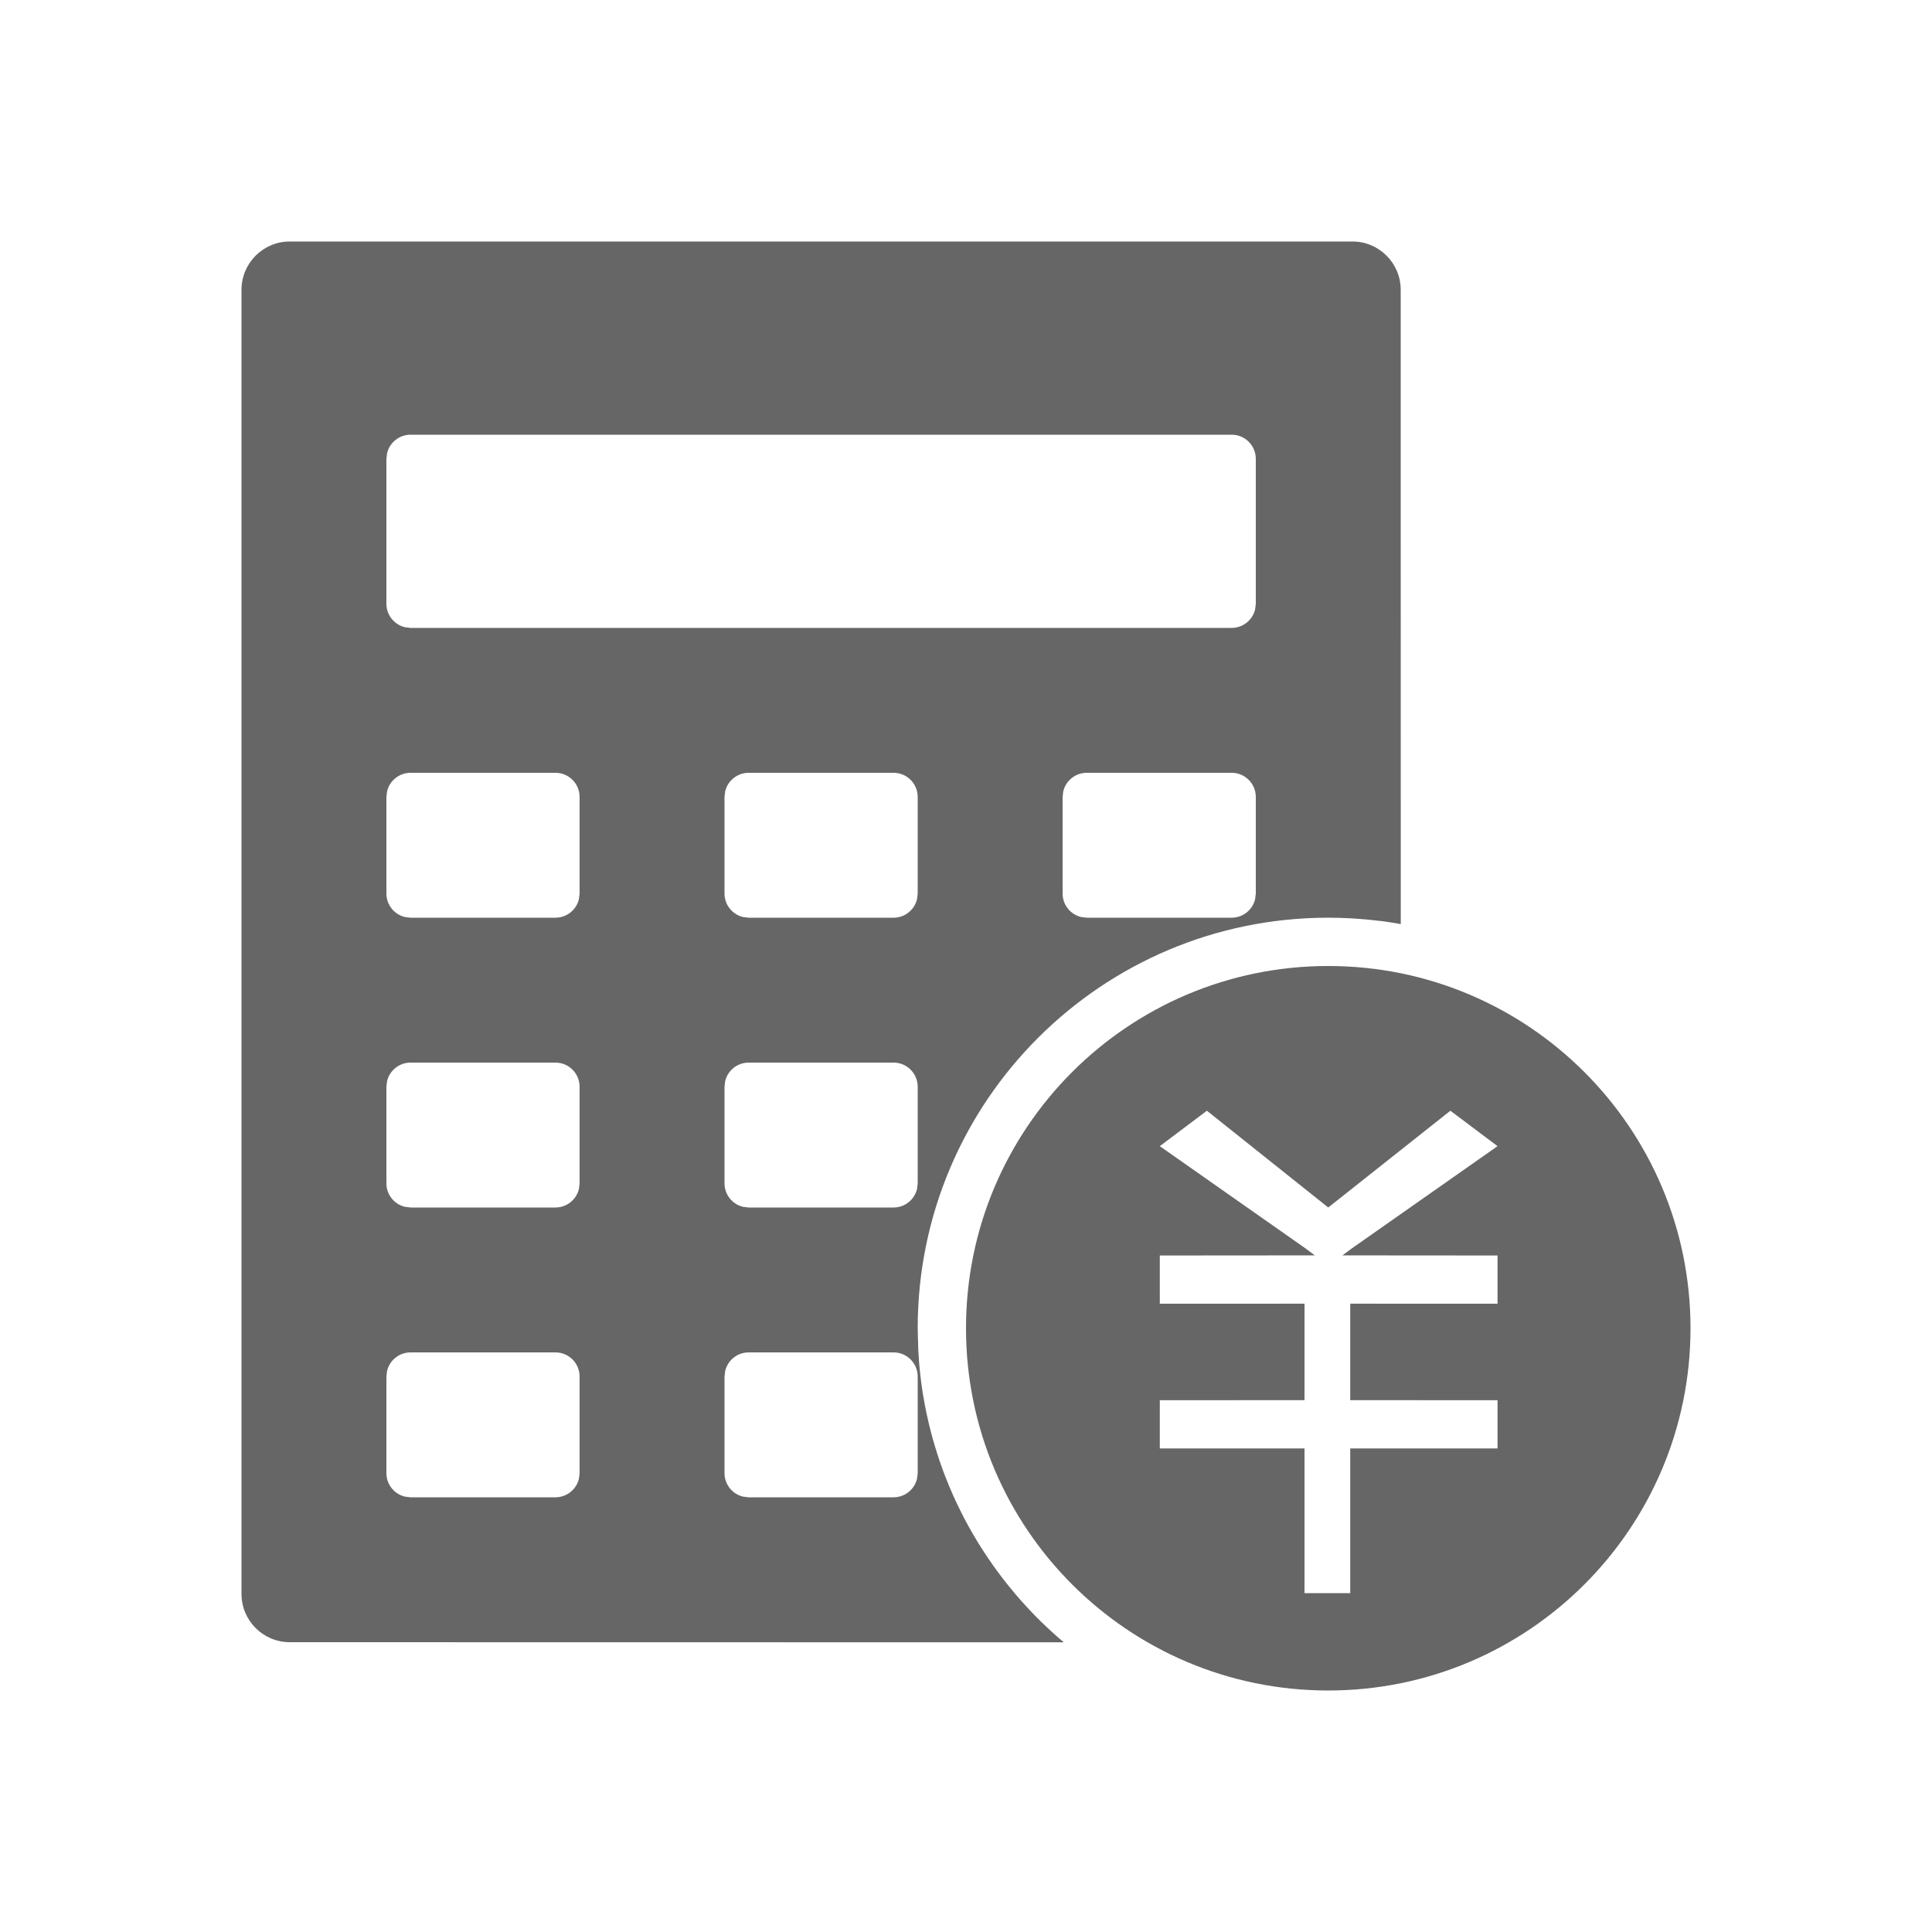 <!--?xml version="1.0" encoding="UTF-8"?-->
<svg width="32px" height="32px" viewBox="0 0 32 32" version="1.1" xmlns="http://www.w3.org/2000/svg" xmlns:xlink="http://www.w3.org/1999/xlink">
    <title>692.成本计算@1x</title>
    <g id="692.成本计算" stroke="none" stroke-width="1" fill="none" fill-rule="evenodd">
        <g id="编组" transform="translate(4, 4)" fill="#000000" fill-rule="nonzero">
            <path d="M18,12 C21.314,12 24,14.686 24,18 C24,21.314 21.314,24 18,24 C14.686,24 12,21.314 12,18 C12,14.686 14.686,12 18,12 Z M20.023,14.397 L18,16 L15.99,14.397 L15.21,14.984 L17.617,16.673 L17.777,16.793 L15.21,16.795 L15.21,17.594 L17.607,17.593 L17.607,19.191 L15.21,19.192 L15.21,19.991 L17.607,19.991 L17.607,22.388 L18.364,22.388 L18.364,19.991 L20.804,19.991 L20.804,19.192 L18.364,19.191 L18.364,17.593 L20.804,17.594 L20.804,16.795 L18.235,16.793 L18.397,16.673 L20.804,14.984 L20.023,14.397 Z M10.8,18.4 L8.4,18.4 C8.211,18.4 8.052,18.532 8.011,18.708 L8,18.8 L8,20.4 C8,20.589 8.132,20.748 8.308,20.789 L8.4,20.8 L10.8,20.8 C10.989,20.8 11.148,20.668 11.189,20.492 L11.2,20.4 L11.2,18.8 C11.2,18.579 11.021,18.4 10.8,18.4 Z M5.2,18.4 L2.8,18.4 C2.611,18.4 2.452,18.532 2.411,18.708 L2.4,18.8 L2.4,20.4 C2.4,20.589 2.532,20.748 2.708,20.789 L2.8,20.8 L5.2,20.8 C5.389,20.8 5.548,20.668 5.589,20.492 L5.6,20.4 L5.6,18.8 C5.6,18.579 5.421,18.4 5.2,18.4 Z M11.212,18.401 C11.217,18.491 11.224,18.58 11.232,18.668 C11.236,18.705 11.24,18.742 11.244,18.779 C11.253,18.861 11.264,18.942 11.276,19.022 C11.28,19.049 11.285,19.077 11.289,19.105 C11.325,19.324 11.371,19.538 11.427,19.749 C11.433,19.77 11.438,19.791 11.444,19.812 C11.467,19.894 11.491,19.976 11.517,20.057 C11.527,20.09 11.538,20.123 11.549,20.156 C11.571,20.223 11.595,20.29 11.619,20.356 C11.631,20.389 11.644,20.421 11.656,20.453 C11.731,20.648 11.815,20.838 11.908,21.024 C11.925,21.058 11.942,21.093 11.96,21.127 C11.989,21.182 12.017,21.236 12.047,21.289 L12.116,21.411 L12.116,21.411 C12.22,21.59 12.332,21.763 12.451,21.931 L12.501,22.001 L12.501,22.001 C12.542,22.057 12.584,22.113 12.627,22.168 C12.652,22.201 12.677,22.233 12.703,22.264 C12.74,22.31 12.778,22.356 12.816,22.401 C12.848,22.439 12.88,22.475 12.912,22.512 C12.954,22.559 12.998,22.607 13.041,22.653 C13.078,22.692 13.115,22.731 13.152,22.769 C13.21,22.828 13.27,22.886 13.331,22.944 C13.357,22.968 13.383,22.992 13.409,23.016 C13.463,23.066 13.517,23.114 13.572,23.161 L13.62,23.202 L0.8,23.2 C0.358,23.2 0,22.842 0,22.4 L0,0.8 C0,0.358 0.358,1.10016163e-17 0.8,1.10016163e-17 L18.4,1.10016163e-17 C18.842,1.10016163e-17 19.2,0.358 19.2,0.8 L19.201,11.306 L19.167,11.3 L19.047,11.28 L18.988,11.271 L18.988,11.271 L18.92,11.261 L18.821,11.249 L18.821,11.249 L18.863,11.255 L18.773,11.244 L18.773,11.244 C18.661,11.231 18.548,11.221 18.433,11.214 C18.417,11.213 18.401,11.212 18.386,11.211 C18.259,11.204 18.13,11.2 18,11.2 C14.244,11.2 11.2,14.245 11.2,18 L11.202,18.172 L11.202,18.172 L11.203,18.2 L11.2,18 L11.209,18.344 L11.209,18.344 L11.212,18.401 L11.212,18.401 Z M5.2,13.6 L2.8,13.6 C2.611,13.6 2.452,13.732 2.411,13.908 L2.4,14 L2.4,15.6 C2.4,15.789 2.532,15.948 2.708,15.989 L2.8,16 L5.2,16 C5.389,16 5.548,15.868 5.589,15.692 L5.6,15.6 L5.6,14 C5.6,13.779 5.421,13.6 5.2,13.6 Z M10.8,13.6 L8.4,13.6 C8.211,13.6 8.052,13.732 8.011,13.908 L8,14 L8,15.6 C8,15.789 8.132,15.948 8.308,15.989 L8.4,16 L10.8,16 C10.989,16 11.148,15.868 11.189,15.692 L11.2,15.6 L11.2,14 C11.2,13.779 11.021,13.6 10.8,13.6 Z M5.2,8.8 L2.8,8.8 C2.611,8.8 2.452,8.932 2.411,9.108 L2.4,9.2 L2.4,10.8 C2.4,10.989 2.532,11.148 2.708,11.189 L2.8,11.2 L5.2,11.2 C5.389,11.2 5.548,11.068 5.589,10.892 L5.6,10.8 L5.6,9.2 C5.6,8.979 5.421,8.8 5.2,8.8 Z M10.8,8.8 L8.4,8.8 C8.211,8.8 8.052,8.932 8.011,9.108 L8,9.2 L8,10.8 C8,10.989 8.132,11.148 8.308,11.189 L8.4,11.2 L10.8,11.2 C10.989,11.2 11.148,11.068 11.189,10.892 L11.2,10.8 L11.2,9.2 C11.2,8.979 11.021,8.8 10.8,8.8 Z M16.4,8.8 L14,8.8 C13.811,8.8 13.652,8.932 13.611,9.108 L13.6,9.2 L13.6,10.8 C13.6,10.989 13.732,11.148 13.908,11.189 L14,11.2 L16.4,11.2 C16.589,11.2 16.748,11.068 16.789,10.892 L16.8,10.8 L16.8,9.2 C16.8,8.979 16.621,8.8 16.4,8.8 Z M16.4,3.2 L2.8,3.2 C2.611,3.2 2.452,3.332 2.411,3.508 L2.4,3.6 L2.4,6 C2.4,6.189 2.532,6.348 2.708,6.389 L2.8,6.4 L16.4,6.4 C16.589,6.4 16.748,6.268 16.789,6.092 L16.8,6 L16.8,3.6 C16.8,3.379 16.621,3.2 16.4,3.2 Z" id="形状" fill="#666666"></path>
        </g>
    </g>
</svg>